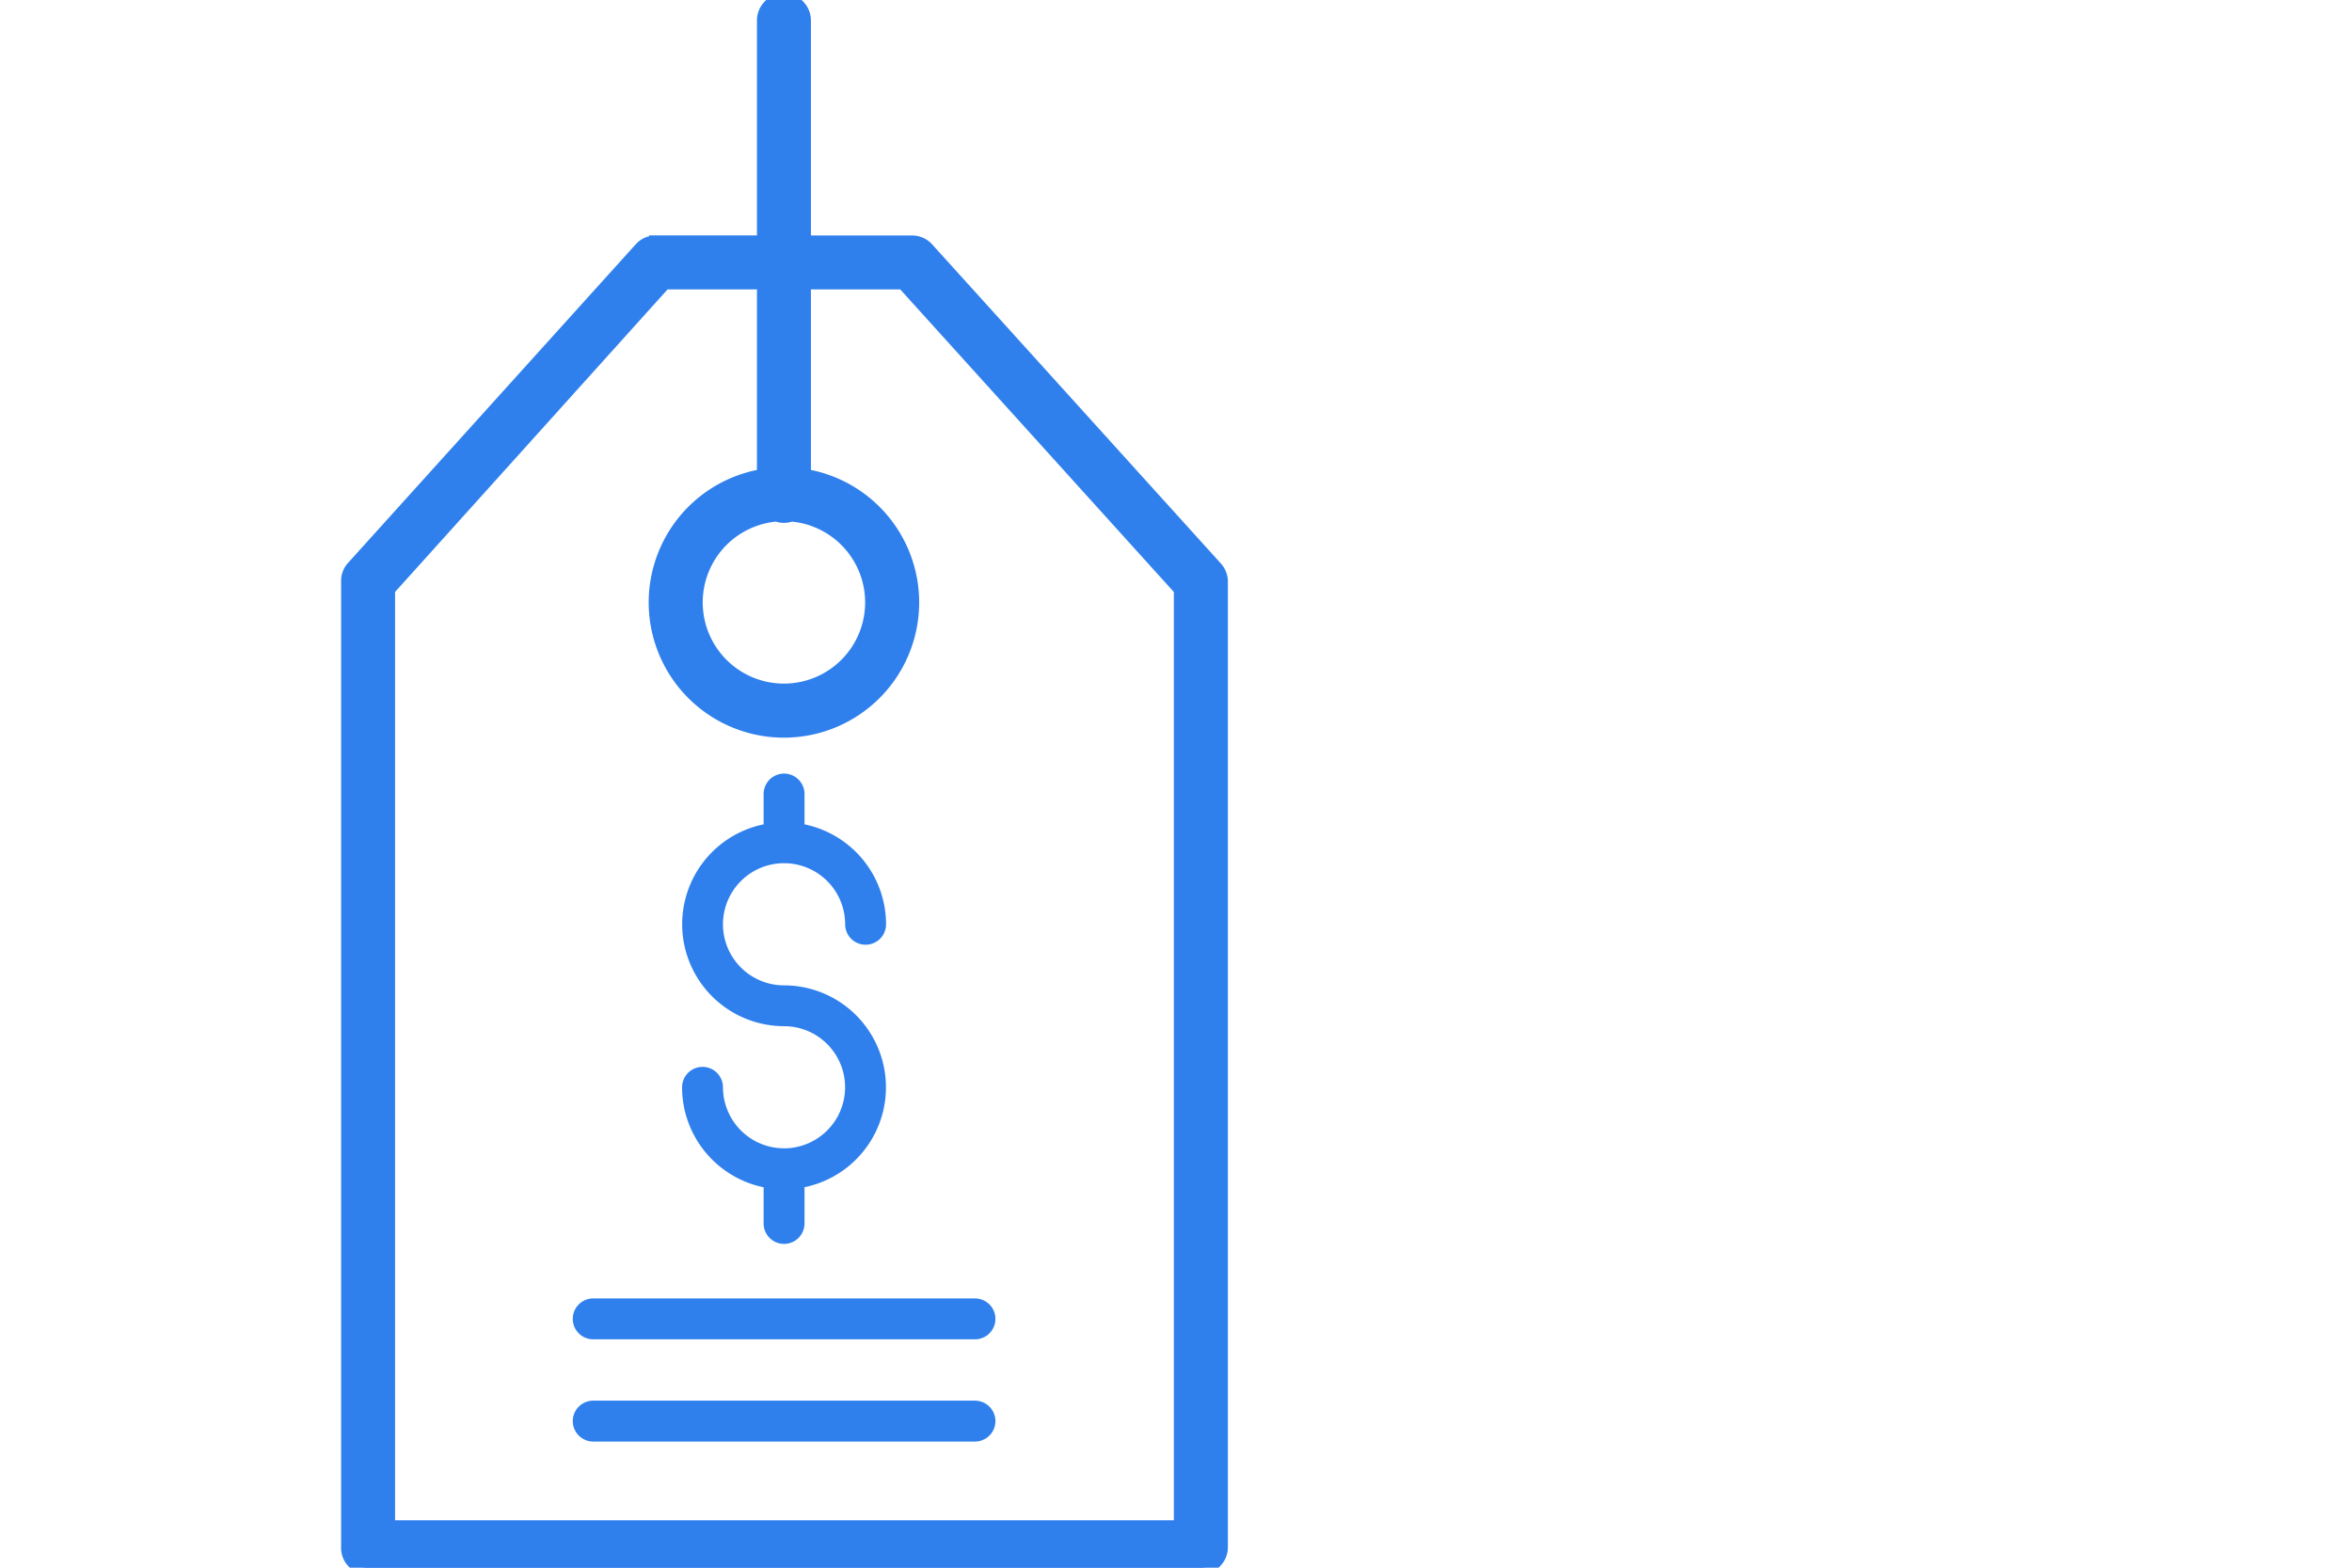 <svg width="36" height="24" fill="none" xmlns="http://www.w3.org/2000/svg"><g clip-path="url(#a)" fill="#2F80ED"><path d="M18.613 8.694 14.195 3.81a.313.313 0 0 0-.232-.105h-1.651V.313a.313.313 0 0 0-.626 0v3.391h-1.65a.313.313 0 0 0-.233.105l-4.41 4.885a.306.306 0 0 0-.072.21v14.783a.305.305 0 0 0 .083.221.294.294 0 0 0 .213.092h12.764c.173 0 .313-.14.313-.313V8.904a.314.314 0 0 0-.081-.21ZM5.947 23.374V9.024l4.227-4.694h1.512v2.948a1.97 1.97 0 1 0 .626 0V4.33h1.511l4.244 4.694v14.35H5.947Zm5.94-15.49a.31.31 0 0 0 .223 0 1.343 1.343 0 1 1-.222 0Z" stroke="#2F80ED" stroke-width=".2"/><path d="M14.922 19.878H9.08a.313.313 0 0 0 0 .626h5.843a.313.313 0 0 0 0-.626ZM14.922 21.443H9.08a.313.313 0 0 0 0 .626h5.843a.313.313 0 0 0 0-.626ZM12 17.58a.936.936 0 0 1-.934-.934.313.313 0 0 0-.626 0c0 .74.522 1.38 1.248 1.53v.554a.313.313 0 0 0 .626 0v-.555a1.561 1.561 0 0 0-.313-3.09.935.935 0 1 1 .935-.935.313.313 0 0 0 .626 0 1.564 1.564 0 0 0-1.248-1.53v-.464a.313.313 0 0 0-.626 0v.464A1.561 1.561 0 0 0 12 15.71a.935.935 0 1 1 0 1.87Z"/></g><defs><clipPath id="a"><path fill="#fff" d="M0 0h24v24H0z"/></clipPath></defs></svg>